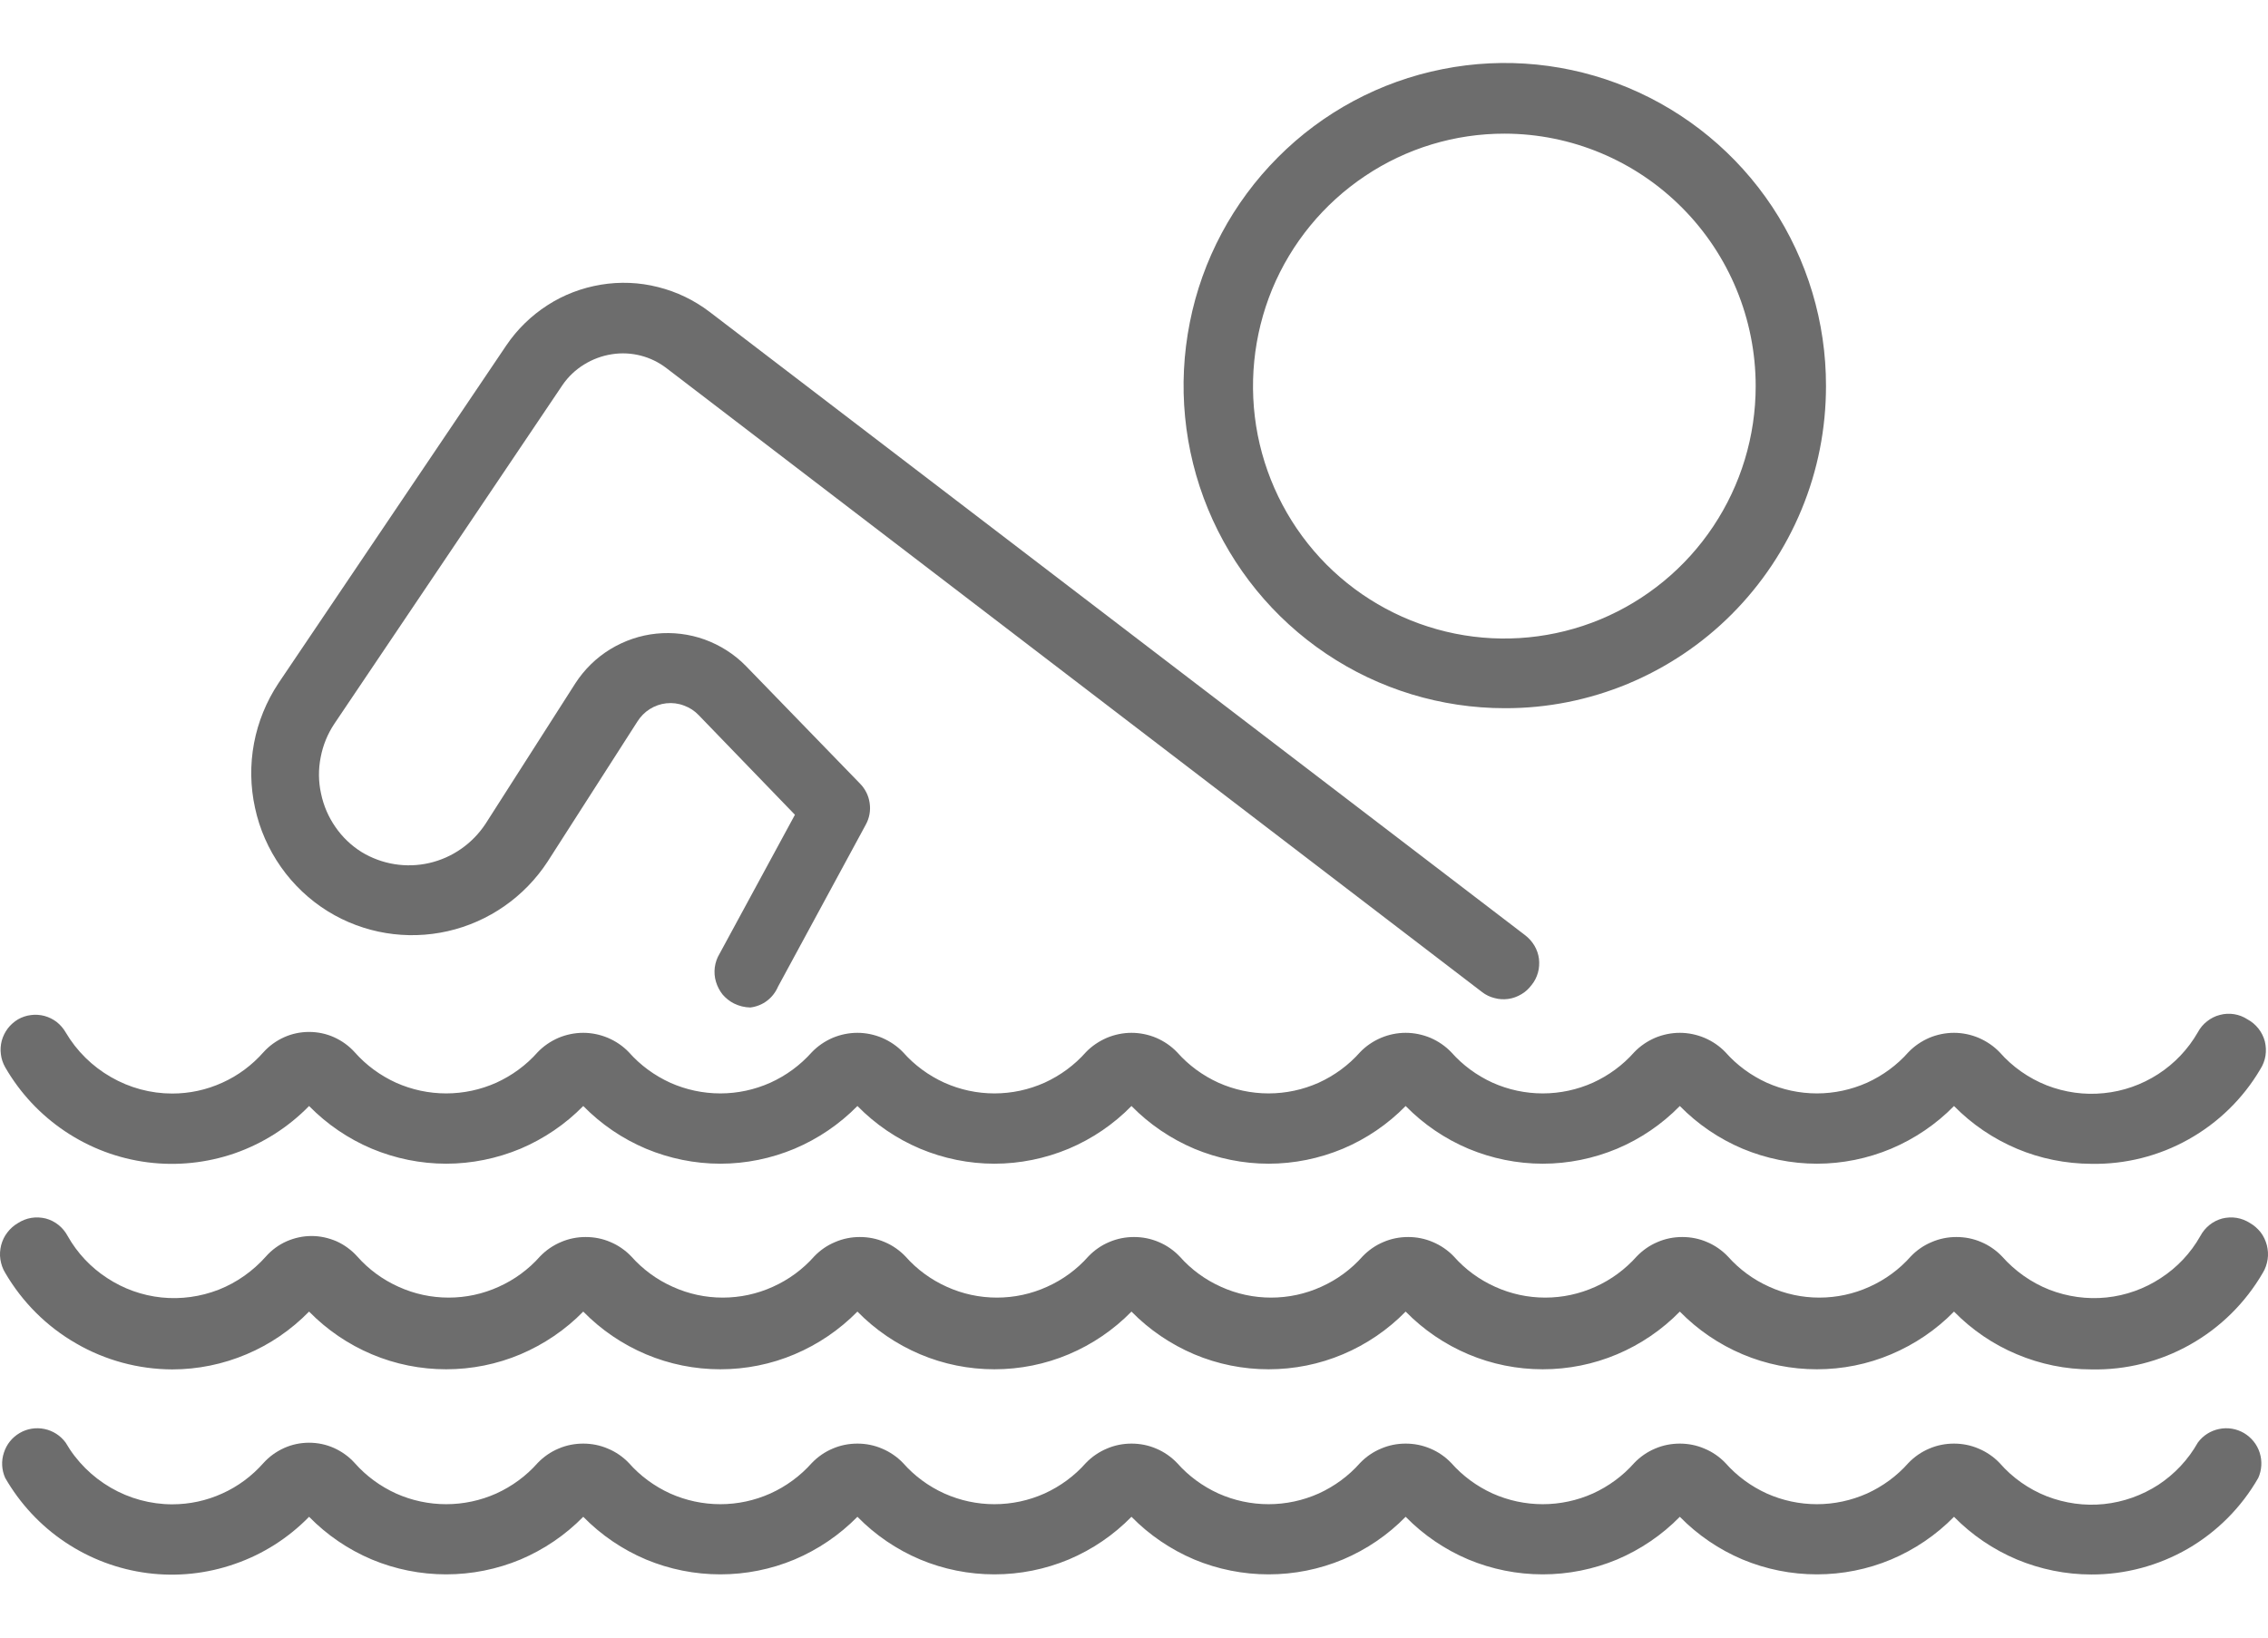 <svg width="18" height="13" viewBox="0 0 18 13" fill="none" xmlns="http://www.w3.org/2000/svg">
<path d="M5.955 7.998C5.91 7.997 5.865 7.986 5.825 7.966C5.791 7.949 5.76 7.924 5.735 7.895C5.711 7.865 5.693 7.83 5.682 7.793C5.671 7.756 5.668 7.717 5.673 7.679C5.678 7.641 5.691 7.604 5.711 7.571L6.309 6.468L5.546 5.678C5.513 5.643 5.473 5.617 5.428 5.601C5.384 5.584 5.336 5.578 5.289 5.583C5.242 5.588 5.197 5.604 5.157 5.629C5.117 5.654 5.083 5.689 5.058 5.729L4.346 6.84C4.163 7.12 3.879 7.318 3.554 7.392C3.228 7.466 2.887 7.41 2.603 7.235C2.456 7.144 2.329 7.024 2.23 6.883C2.131 6.742 2.06 6.582 2.024 6.413C1.987 6.245 1.984 6.07 2.016 5.9C2.048 5.73 2.114 5.569 2.209 5.425L4.019 2.741C4.105 2.614 4.216 2.506 4.345 2.423C4.473 2.34 4.618 2.285 4.769 2.26C4.92 2.235 5.074 2.241 5.223 2.279C5.371 2.316 5.51 2.383 5.632 2.476L12.104 7.424C12.134 7.447 12.159 7.475 12.178 7.507C12.197 7.539 12.209 7.574 12.214 7.611C12.218 7.648 12.216 7.686 12.206 7.721C12.196 7.757 12.179 7.791 12.155 7.82C12.133 7.849 12.106 7.875 12.074 7.893C12.042 7.912 12.007 7.925 11.97 7.93C11.934 7.935 11.896 7.933 11.861 7.923C11.825 7.914 11.791 7.898 11.762 7.875L5.29 2.923C5.229 2.876 5.159 2.842 5.085 2.823C5.01 2.804 4.933 2.8 4.857 2.812C4.778 2.824 4.703 2.852 4.635 2.894C4.567 2.936 4.509 2.991 4.464 3.057L2.654 5.745C2.6 5.826 2.563 5.916 2.545 6.012C2.526 6.107 2.527 6.205 2.548 6.3C2.568 6.396 2.607 6.486 2.662 6.565C2.717 6.645 2.788 6.713 2.87 6.764C3.031 6.862 3.224 6.893 3.407 6.851C3.59 6.809 3.75 6.697 3.854 6.539L4.566 5.425C4.637 5.315 4.732 5.222 4.843 5.154C4.955 5.086 5.08 5.043 5.21 5.03C5.339 5.017 5.471 5.033 5.593 5.077C5.716 5.122 5.828 5.193 5.919 5.286L6.824 6.219C6.866 6.261 6.894 6.316 6.902 6.375C6.911 6.434 6.9 6.495 6.871 6.547L6.175 7.832C6.156 7.876 6.126 7.916 6.087 7.945C6.049 7.974 6.003 7.992 5.955 7.998Z" fill="#6D6D6D"/>
<path d="M11.943 5.622C11.439 5.622 10.945 5.472 10.526 5.19C10.107 4.909 9.78 4.508 9.587 4.04C9.394 3.572 9.344 3.057 9.443 2.56C9.541 2.063 9.785 1.607 10.142 1.249C10.498 0.891 10.953 0.647 11.448 0.549C11.943 0.45 12.456 0.502 12.921 0.696C13.387 0.891 13.785 1.219 14.065 1.641C14.344 2.063 14.493 2.558 14.492 3.065C14.492 3.401 14.427 3.734 14.298 4.045C14.17 4.355 13.982 4.637 13.745 4.875C13.509 5.112 13.228 5.3 12.918 5.429C12.609 5.557 12.278 5.623 11.943 5.622ZM11.943 1.061C11.548 1.06 11.162 1.177 10.834 1.397C10.505 1.617 10.249 1.929 10.097 2.295C9.946 2.662 9.906 3.065 9.982 3.454C10.059 3.843 10.248 4.2 10.527 4.481C10.806 4.761 11.161 4.952 11.548 5.03C11.935 5.108 12.337 5.068 12.701 4.917C13.066 4.765 13.378 4.508 13.597 4.179C13.817 3.849 13.934 3.462 13.934 3.065C13.934 2.534 13.724 2.025 13.351 1.65C12.978 1.274 12.471 1.062 11.943 1.061Z" fill="#6D6D6D"/>
<path d="M16.598 9.239C16.395 9.238 16.194 9.198 16.007 9.119C15.82 9.04 15.65 8.925 15.508 8.78C15.366 8.925 15.196 9.04 15.009 9.119C14.823 9.197 14.622 9.238 14.42 9.238C14.217 9.238 14.017 9.197 13.83 9.119C13.643 9.04 13.474 8.925 13.332 8.78C13.19 8.925 13.021 9.04 12.834 9.119C12.647 9.197 12.447 9.238 12.244 9.238C12.041 9.238 11.841 9.197 11.654 9.119C11.467 9.04 11.298 8.925 11.156 8.78C11.014 8.925 10.845 9.04 10.658 9.119C10.471 9.197 10.271 9.238 10.068 9.238C9.866 9.238 9.665 9.197 9.478 9.119C9.292 9.04 9.122 8.925 8.98 8.78C8.838 8.925 8.669 9.04 8.482 9.119C8.295 9.197 8.095 9.238 7.892 9.238C7.69 9.238 7.489 9.197 7.303 9.119C7.116 9.04 6.947 8.925 6.805 8.78C6.662 8.925 6.493 9.04 6.306 9.119C6.12 9.197 5.919 9.238 5.717 9.238C5.514 9.238 5.314 9.197 5.127 9.119C4.94 9.04 4.771 8.925 4.629 8.78C4.487 8.925 4.317 9.04 4.131 9.119C3.944 9.197 3.743 9.238 3.541 9.238C3.338 9.238 3.138 9.197 2.951 9.119C2.764 9.04 2.595 8.925 2.453 8.78C2.288 8.949 2.087 9.077 1.864 9.155C1.642 9.232 1.404 9.257 1.171 9.227C0.937 9.197 0.714 9.113 0.518 8.982C0.322 8.851 0.159 8.677 0.041 8.472C0.023 8.44 0.011 8.405 0.007 8.369C0.002 8.333 0.005 8.296 0.014 8.261C0.024 8.226 0.04 8.193 0.062 8.164C0.084 8.135 0.112 8.111 0.143 8.092C0.175 8.074 0.21 8.062 0.246 8.058C0.282 8.053 0.318 8.056 0.353 8.065C0.389 8.075 0.421 8.091 0.45 8.113C0.479 8.136 0.503 8.164 0.521 8.195C0.608 8.343 0.732 8.465 0.88 8.55C1.029 8.636 1.196 8.681 1.367 8.681C1.504 8.681 1.639 8.652 1.764 8.595C1.889 8.539 2 8.456 2.091 8.353C2.137 8.302 2.193 8.262 2.255 8.234C2.317 8.206 2.385 8.192 2.453 8.192C2.521 8.192 2.589 8.206 2.651 8.234C2.713 8.262 2.769 8.302 2.815 8.353C2.906 8.456 3.018 8.538 3.143 8.595C3.268 8.651 3.404 8.68 3.541 8.68C3.678 8.68 3.814 8.651 3.939 8.595C4.064 8.538 4.176 8.456 4.267 8.353C4.314 8.304 4.37 8.266 4.432 8.239C4.494 8.213 4.561 8.199 4.629 8.199C4.696 8.199 4.763 8.213 4.825 8.239C4.888 8.266 4.944 8.304 4.991 8.353C5.082 8.456 5.194 8.538 5.319 8.595C5.444 8.651 5.58 8.68 5.717 8.68C5.854 8.68 5.989 8.651 6.114 8.595C6.24 8.538 6.351 8.456 6.443 8.353C6.49 8.304 6.546 8.266 6.608 8.239C6.67 8.213 6.737 8.199 6.805 8.199C6.872 8.199 6.939 8.213 7.001 8.239C7.063 8.266 7.12 8.304 7.167 8.353C7.258 8.456 7.37 8.538 7.495 8.595C7.62 8.651 7.755 8.68 7.892 8.68C8.03 8.68 8.165 8.651 8.29 8.595C8.415 8.538 8.527 8.456 8.618 8.353C8.665 8.304 8.722 8.266 8.784 8.239C8.846 8.213 8.913 8.199 8.98 8.199C9.048 8.199 9.115 8.213 9.177 8.239C9.239 8.266 9.295 8.304 9.342 8.353C9.433 8.456 9.545 8.538 9.67 8.595C9.795 8.651 9.931 8.68 10.068 8.68C10.205 8.68 10.341 8.651 10.466 8.595C10.591 8.538 10.703 8.456 10.794 8.353C10.841 8.304 10.897 8.266 10.96 8.239C11.022 8.213 11.088 8.199 11.156 8.199C11.224 8.199 11.29 8.213 11.353 8.239C11.415 8.266 11.471 8.304 11.518 8.353C11.609 8.456 11.721 8.538 11.846 8.595C11.971 8.651 12.107 8.68 12.244 8.68C12.381 8.68 12.517 8.651 12.642 8.595C12.767 8.538 12.879 8.456 12.97 8.353C13.017 8.304 13.073 8.266 13.135 8.239C13.197 8.213 13.264 8.199 13.332 8.199C13.399 8.199 13.466 8.213 13.528 8.239C13.591 8.266 13.647 8.304 13.694 8.353C13.785 8.456 13.897 8.538 14.022 8.595C14.147 8.651 14.283 8.68 14.42 8.68C14.557 8.68 14.692 8.651 14.818 8.595C14.943 8.538 15.055 8.456 15.146 8.353C15.193 8.304 15.249 8.266 15.311 8.239C15.373 8.213 15.44 8.199 15.508 8.199C15.575 8.199 15.642 8.213 15.704 8.239C15.766 8.266 15.823 8.304 15.87 8.353C15.972 8.469 16.1 8.559 16.244 8.616C16.388 8.672 16.543 8.694 16.697 8.678C16.85 8.663 16.998 8.611 17.128 8.527C17.258 8.443 17.366 8.329 17.443 8.195C17.461 8.161 17.486 8.131 17.516 8.108C17.546 8.084 17.581 8.066 17.618 8.057C17.655 8.047 17.693 8.045 17.731 8.051C17.769 8.057 17.805 8.071 17.837 8.092C17.871 8.11 17.9 8.135 17.924 8.165C17.948 8.195 17.965 8.23 17.975 8.267C17.984 8.305 17.986 8.343 17.98 8.381C17.974 8.419 17.96 8.455 17.939 8.488C17.802 8.721 17.605 8.913 17.369 9.045C17.134 9.177 16.867 9.244 16.598 9.239Z" fill="#6D6D6D"/>
<path d="M16.598 10.871C16.395 10.871 16.194 10.83 16.007 10.751C15.82 10.673 15.65 10.557 15.508 10.412C15.366 10.557 15.196 10.672 15.009 10.751C14.823 10.83 14.622 10.87 14.42 10.87C14.217 10.87 14.017 10.83 13.83 10.751C13.643 10.672 13.474 10.557 13.332 10.412C13.19 10.557 13.021 10.672 12.834 10.751C12.647 10.83 12.447 10.87 12.244 10.87C12.041 10.87 11.841 10.83 11.654 10.751C11.467 10.672 11.298 10.557 11.156 10.412C11.014 10.557 10.845 10.672 10.658 10.751C10.471 10.83 10.271 10.87 10.068 10.87C9.866 10.87 9.665 10.83 9.478 10.751C9.292 10.672 9.122 10.557 8.98 10.412C8.838 10.557 8.669 10.672 8.482 10.751C8.295 10.83 8.095 10.87 7.892 10.87C7.69 10.87 7.489 10.83 7.303 10.751C7.116 10.672 6.947 10.557 6.805 10.412C6.662 10.557 6.493 10.672 6.306 10.751C6.12 10.83 5.919 10.87 5.717 10.87C5.514 10.87 5.314 10.83 5.127 10.751C4.94 10.672 4.771 10.557 4.629 10.412C4.487 10.557 4.317 10.672 4.131 10.751C3.944 10.83 3.743 10.87 3.541 10.87C3.338 10.87 3.138 10.83 2.951 10.751C2.764 10.672 2.595 10.557 2.453 10.412C2.311 10.557 2.142 10.673 1.956 10.751C1.77 10.83 1.569 10.871 1.367 10.871C1.099 10.87 0.835 10.799 0.603 10.664C0.37 10.53 0.177 10.337 0.041 10.104C0.021 10.072 0.009 10.035 0.003 9.998C-0.003 9.96 -0 9.922 0.009 9.885C0.019 9.848 0.035 9.813 0.059 9.783C0.082 9.753 0.11 9.728 0.143 9.709C0.176 9.688 0.212 9.674 0.249 9.668C0.287 9.662 0.326 9.664 0.363 9.673C0.4 9.683 0.434 9.7 0.464 9.724C0.494 9.748 0.519 9.778 0.537 9.812C0.613 9.947 0.721 10.062 0.851 10.146C0.98 10.231 1.128 10.284 1.282 10.3C1.436 10.316 1.592 10.294 1.736 10.238C1.88 10.181 2.008 10.09 2.111 9.974C2.156 9.923 2.212 9.882 2.275 9.854C2.337 9.827 2.404 9.812 2.473 9.812C2.541 9.812 2.608 9.827 2.671 9.854C2.733 9.882 2.789 9.923 2.835 9.974C2.926 10.077 3.038 10.159 3.163 10.215C3.288 10.272 3.423 10.301 3.561 10.301C3.698 10.301 3.833 10.272 3.958 10.215C4.083 10.159 4.195 10.077 4.286 9.974C4.333 9.925 4.39 9.886 4.452 9.86C4.514 9.833 4.581 9.82 4.648 9.82C4.716 9.82 4.783 9.833 4.845 9.86C4.907 9.886 4.963 9.925 5.01 9.974C5.102 10.077 5.213 10.159 5.339 10.215C5.464 10.272 5.599 10.301 5.736 10.301C5.873 10.301 6.009 10.272 6.134 10.215C6.259 10.159 6.371 10.077 6.462 9.974C6.509 9.925 6.565 9.886 6.628 9.86C6.69 9.833 6.757 9.82 6.824 9.82C6.892 9.82 6.959 9.833 7.021 9.86C7.083 9.886 7.139 9.925 7.186 9.974C7.277 10.077 7.389 10.159 7.514 10.215C7.639 10.272 7.775 10.301 7.912 10.301C8.049 10.301 8.185 10.272 8.31 10.215C8.435 10.159 8.547 10.077 8.638 9.974C8.685 9.925 8.741 9.886 8.803 9.86C8.866 9.833 8.932 9.82 9 9.82C9.068 9.82 9.134 9.833 9.197 9.86C9.259 9.886 9.315 9.925 9.362 9.974C9.453 10.077 9.565 10.159 9.69 10.215C9.815 10.272 9.951 10.301 10.088 10.301C10.225 10.301 10.361 10.272 10.486 10.215C10.611 10.159 10.723 10.077 10.814 9.974C10.861 9.925 10.917 9.886 10.979 9.86C11.041 9.833 11.108 9.82 11.176 9.82C11.243 9.82 11.31 9.833 11.372 9.86C11.434 9.886 11.491 9.925 11.538 9.974C11.629 10.077 11.741 10.159 11.866 10.215C11.991 10.272 12.127 10.301 12.264 10.301C12.401 10.301 12.536 10.272 12.662 10.215C12.787 10.159 12.898 10.077 12.99 9.974C13.037 9.925 13.093 9.886 13.155 9.86C13.217 9.833 13.284 9.82 13.351 9.82C13.419 9.82 13.486 9.833 13.548 9.86C13.61 9.886 13.666 9.925 13.713 9.974C13.805 10.077 13.916 10.159 14.042 10.215C14.167 10.272 14.302 10.301 14.439 10.301C14.576 10.301 14.712 10.272 14.837 10.215C14.962 10.159 15.074 10.077 15.165 9.974C15.212 9.925 15.268 9.886 15.331 9.86C15.393 9.833 15.46 9.82 15.527 9.82C15.595 9.82 15.662 9.833 15.724 9.86C15.786 9.886 15.842 9.925 15.889 9.974C15.992 10.09 16.12 10.181 16.264 10.238C16.408 10.294 16.564 10.316 16.718 10.3C16.872 10.284 17.02 10.231 17.149 10.146C17.279 10.062 17.387 9.947 17.463 9.812C17.481 9.778 17.506 9.748 17.536 9.724C17.566 9.7 17.6 9.683 17.637 9.673C17.674 9.664 17.713 9.662 17.751 9.668C17.788 9.674 17.824 9.688 17.857 9.709C17.89 9.728 17.918 9.753 17.942 9.783C17.965 9.813 17.981 9.848 17.991 9.885C18 9.922 18.003 9.96 17.997 9.998C17.991 10.035 17.979 10.072 17.959 10.104C17.821 10.342 17.622 10.539 17.382 10.674C17.143 10.809 16.872 10.877 16.598 10.871Z" fill="#6D6D6D"/>
<path d="M16.598 12.499C16.395 12.499 16.194 12.458 16.007 12.38C15.82 12.301 15.65 12.186 15.508 12.041C15.366 12.186 15.196 12.301 15.009 12.38C14.823 12.458 14.622 12.498 14.42 12.498C14.217 12.498 14.017 12.458 13.83 12.38C13.643 12.301 13.474 12.186 13.332 12.041C13.19 12.186 13.02 12.301 12.834 12.38C12.647 12.458 12.446 12.498 12.244 12.498C12.041 12.498 11.841 12.458 11.654 12.38C11.467 12.301 11.298 12.186 11.156 12.041C11.014 12.186 10.845 12.301 10.658 12.38C10.471 12.458 10.271 12.498 10.068 12.498C9.866 12.498 9.665 12.458 9.478 12.38C9.292 12.301 9.122 12.186 8.98 12.041C8.838 12.186 8.669 12.301 8.482 12.38C8.295 12.458 8.095 12.498 7.892 12.498C7.69 12.498 7.489 12.458 7.303 12.38C7.116 12.301 6.947 12.186 6.805 12.041C6.662 12.186 6.493 12.301 6.306 12.38C6.12 12.458 5.919 12.498 5.717 12.498C5.514 12.498 5.314 12.458 5.127 12.38C4.94 12.301 4.771 12.186 4.629 12.041C4.487 12.186 4.317 12.301 4.131 12.38C3.944 12.458 3.743 12.498 3.541 12.498C3.338 12.498 3.138 12.458 2.951 12.38C2.764 12.301 2.595 12.186 2.453 12.041C2.288 12.21 2.087 12.338 1.864 12.415C1.642 12.493 1.404 12.518 1.171 12.488C0.937 12.458 0.714 12.374 0.518 12.243C0.322 12.112 0.159 11.937 0.041 11.732C0.013 11.669 0.009 11.598 0.031 11.532C0.052 11.466 0.096 11.411 0.156 11.376C0.215 11.341 0.286 11.33 0.353 11.344C0.42 11.358 0.48 11.396 0.521 11.452C0.607 11.601 0.731 11.724 0.879 11.81C1.027 11.896 1.196 11.942 1.367 11.942C1.504 11.942 1.639 11.913 1.764 11.856C1.889 11.8 2 11.717 2.091 11.614C2.137 11.563 2.193 11.523 2.255 11.495C2.317 11.467 2.385 11.453 2.453 11.453C2.521 11.453 2.589 11.467 2.651 11.495C2.713 11.523 2.769 11.563 2.815 11.614C2.906 11.717 3.018 11.799 3.143 11.856C3.268 11.912 3.404 11.941 3.541 11.941C3.678 11.941 3.814 11.912 3.939 11.856C4.064 11.799 4.176 11.717 4.267 11.614C4.314 11.565 4.37 11.526 4.432 11.5C4.494 11.473 4.561 11.46 4.629 11.46C4.696 11.46 4.763 11.473 4.825 11.5C4.888 11.526 4.944 11.565 4.991 11.614C5.082 11.717 5.194 11.799 5.319 11.856C5.444 11.912 5.58 11.941 5.717 11.941C5.854 11.941 5.989 11.912 6.114 11.856C6.24 11.799 6.351 11.717 6.443 11.614C6.49 11.565 6.546 11.526 6.608 11.5C6.67 11.473 6.737 11.46 6.805 11.46C6.872 11.46 6.939 11.473 7.001 11.5C7.063 11.526 7.12 11.565 7.167 11.614C7.258 11.717 7.369 11.799 7.495 11.856C7.62 11.912 7.755 11.941 7.892 11.941C8.03 11.941 8.165 11.912 8.29 11.856C8.415 11.799 8.527 11.717 8.618 11.614C8.665 11.565 8.722 11.526 8.784 11.5C8.846 11.473 8.913 11.46 8.98 11.46C9.048 11.46 9.115 11.473 9.177 11.5C9.239 11.526 9.295 11.565 9.342 11.614C9.433 11.717 9.545 11.799 9.67 11.856C9.795 11.912 9.931 11.941 10.068 11.941C10.205 11.941 10.341 11.912 10.466 11.856C10.591 11.799 10.703 11.717 10.794 11.614C10.841 11.565 10.897 11.526 10.96 11.5C11.022 11.473 11.088 11.46 11.156 11.46C11.224 11.46 11.29 11.473 11.353 11.5C11.415 11.526 11.471 11.565 11.518 11.614C11.609 11.717 11.721 11.799 11.846 11.856C11.971 11.912 12.107 11.941 12.244 11.941C12.381 11.941 12.517 11.912 12.642 11.856C12.767 11.799 12.879 11.717 12.97 11.614C13.017 11.565 13.073 11.526 13.135 11.5C13.197 11.473 13.264 11.46 13.332 11.46C13.399 11.46 13.466 11.473 13.528 11.5C13.591 11.526 13.647 11.565 13.694 11.614C13.785 11.717 13.897 11.799 14.022 11.856C14.147 11.912 14.283 11.941 14.42 11.941C14.557 11.941 14.692 11.912 14.818 11.856C14.943 11.799 15.055 11.717 15.146 11.614C15.193 11.565 15.249 11.526 15.311 11.5C15.373 11.473 15.44 11.46 15.508 11.46C15.575 11.46 15.642 11.473 15.704 11.5C15.766 11.526 15.823 11.565 15.87 11.614C15.972 11.731 16.1 11.821 16.244 11.878C16.389 11.934 16.544 11.956 16.698 11.94C16.852 11.924 17 11.871 17.13 11.787C17.259 11.702 17.367 11.587 17.443 11.452C17.484 11.396 17.544 11.358 17.612 11.344C17.679 11.33 17.749 11.341 17.809 11.376C17.868 11.411 17.913 11.466 17.934 11.532C17.955 11.598 17.951 11.669 17.923 11.732C17.789 11.966 17.596 12.16 17.363 12.295C17.13 12.429 16.866 12.5 16.598 12.499Z" fill="#6D6D6D"/>
</svg>
